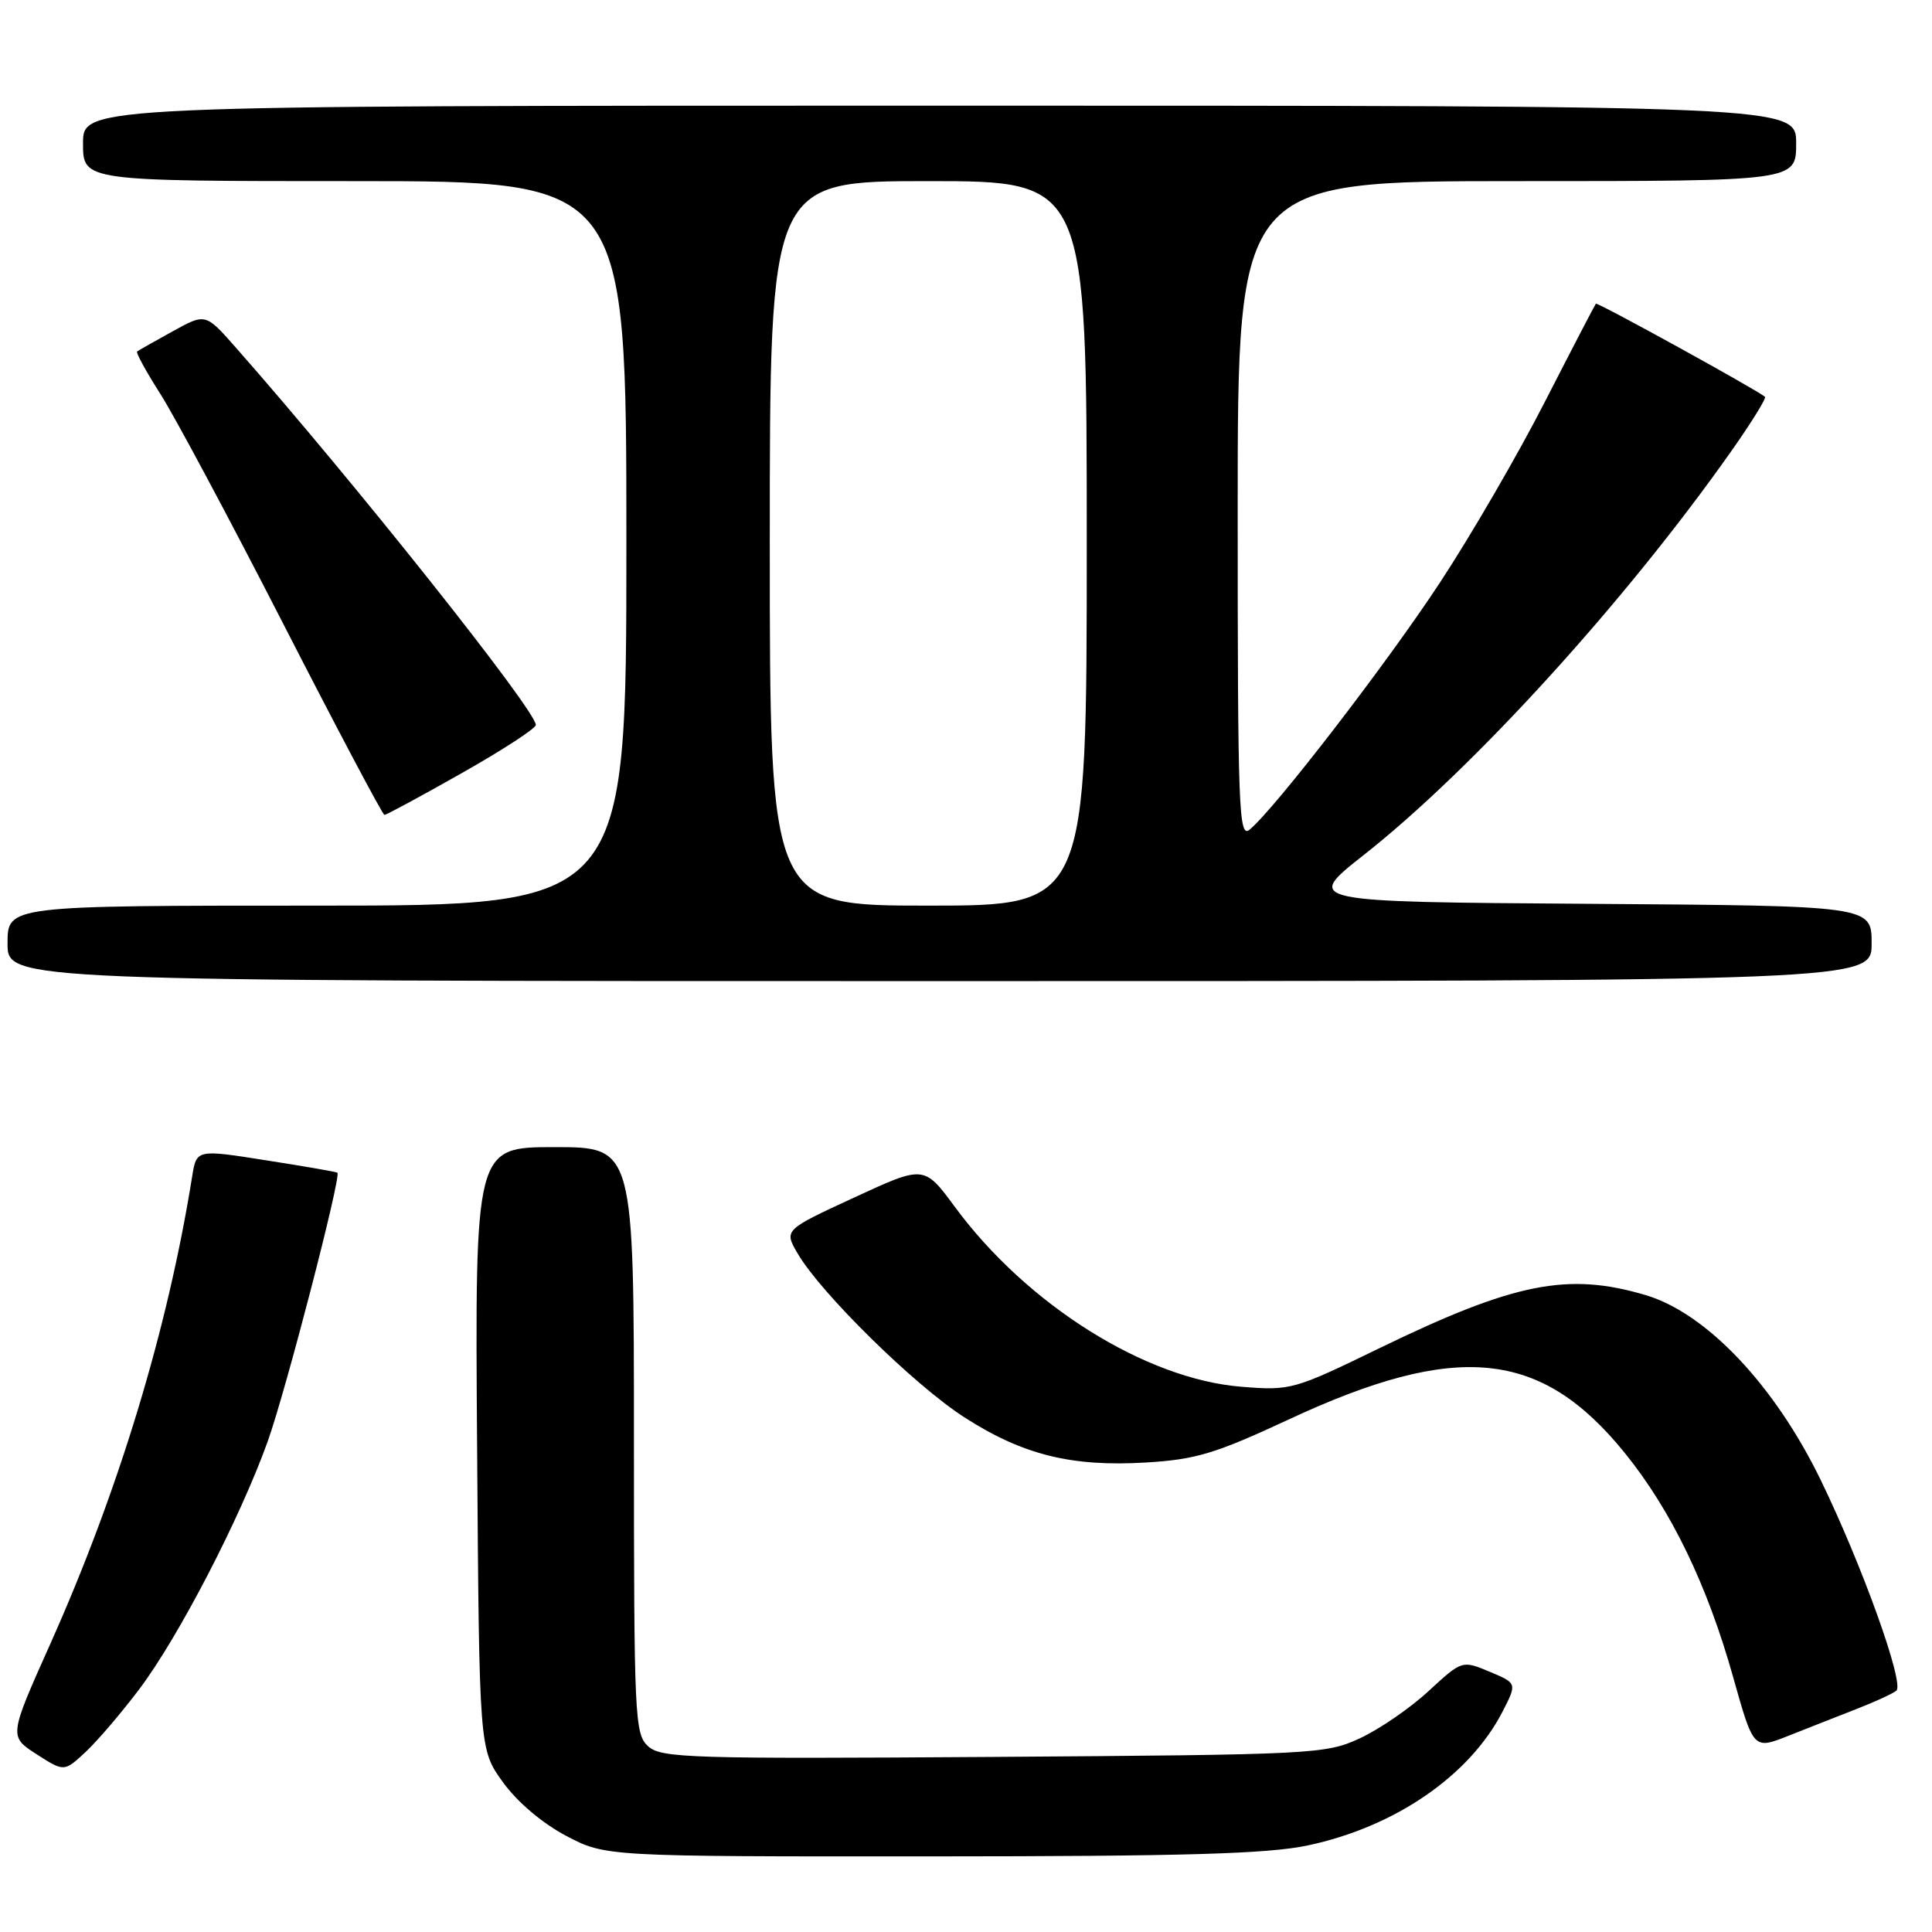 <?xml version="1.0" encoding="UTF-8" standalone="no"?>
<!DOCTYPE svg PUBLIC "-//W3C//DTD SVG 1.1//EN" "http://www.w3.org/Graphics/SVG/1.1/DTD/svg11.dtd" >
<svg xmlns="http://www.w3.org/2000/svg" xmlns:xlink="http://www.w3.org/1999/xlink" version="1.1" viewBox="0 0 256 256">
 <g >
 <path fill="currentColor"
d=" M 173.28 244.53 C 184.86 242.08 194.75 235.27 199.11 226.77 C 201.02 223.04 201.02 223.04 197.38 221.51 C 193.73 219.99 193.73 219.99 189.29 224.08 C 186.85 226.34 182.75 229.15 180.18 230.34 C 175.64 232.43 174.15 232.51 131.63 232.80 C 91.45 233.07 87.61 232.96 85.88 231.39 C 84.10 229.78 84.00 227.62 84.00 190.85 C 84.00 152.00 84.00 152.00 73.47 152.00 C 62.93 152.00 62.93 152.00 63.22 191.90 C 63.50 231.81 63.50 231.81 66.64 236.15 C 68.53 238.77 71.86 241.59 75.00 243.25 C 80.23 246.00 80.23 246.00 123.36 245.98 C 157.00 245.97 167.99 245.65 173.28 244.53 Z  M 18.45 223.83 C 23.65 216.94 31.81 201.20 35.47 191.00 C 37.85 184.36 45.24 155.88 44.71 155.39 C 44.59 155.28 40.35 154.54 35.27 153.75 C 26.04 152.29 26.04 152.29 25.46 155.90 C 22.22 176.16 15.72 197.56 6.68 217.79 C 1.18 230.08 1.18 230.08 4.84 232.44 C 8.50 234.79 8.50 234.79 11.34 232.15 C 12.90 230.69 16.10 226.95 18.45 223.83 Z  M 246.00 226.45 C 248.47 225.49 250.85 224.39 251.28 224.02 C 252.37 223.07 246.72 207.35 241.23 196.06 C 235.13 183.53 226.10 174.00 218.06 171.61 C 207.75 168.55 200.68 169.96 182.85 178.61 C 171.41 184.17 171.03 184.28 164.47 183.75 C 151.77 182.73 136.08 172.88 126.54 159.94 C 122.45 154.39 122.45 154.39 113.16 158.69 C 103.88 162.98 103.88 162.98 105.69 166.09 C 108.74 171.33 121.15 183.53 127.75 187.78 C 135.52 192.78 141.95 194.38 151.85 193.79 C 158.46 193.39 161.02 192.62 170.69 188.12 C 193.04 177.70 204.18 178.80 215.28 192.51 C 221.44 200.11 226.22 210.00 229.65 222.22 C 232.35 231.83 232.35 231.83 236.93 230.02 C 239.44 229.02 243.53 227.42 246.00 226.45 Z  M 248.00 125.01 C 248.00 120.02 248.00 120.02 210.41 119.76 C 172.82 119.50 172.82 119.50 180.73 113.27 C 195.19 101.88 215.42 79.65 229.46 59.70 C 232.09 55.97 234.07 52.76 233.87 52.58 C 232.82 51.67 211.66 40.01 211.46 40.24 C 211.34 40.38 208.30 46.22 204.72 53.21 C 201.15 60.21 194.87 71.01 190.79 77.21 C 183.70 87.99 168.94 107.15 165.58 109.93 C 164.14 111.13 164.00 107.31 164.00 67.62 C 164.00 24.00 164.00 24.00 201.00 24.00 C 238.00 24.00 238.00 24.00 238.00 19.00 C 238.00 14.00 238.00 14.00 124.50 14.00 C 11.00 14.00 11.00 14.00 11.00 19.00 C 11.00 24.00 11.00 24.00 47.00 24.00 C 83.00 24.00 83.00 24.00 83.00 72.00 C 83.00 120.00 83.00 120.00 42.00 120.00 C 1.00 120.00 1.00 120.00 1.00 125.00 C 1.00 130.00 1.00 130.00 124.50 130.00 C 248.00 130.00 248.00 130.00 248.00 125.01 Z  M 61.19 102.44 C 66.58 99.39 71.00 96.52 71.00 96.06 C 71.00 94.12 46.92 63.83 31.20 46.00 C 27.23 41.50 27.23 41.50 22.87 43.91 C 20.47 45.23 18.35 46.43 18.17 46.57 C 17.98 46.72 19.36 49.23 21.23 52.17 C 23.11 55.10 30.46 68.85 37.57 82.73 C 44.68 96.61 50.70 107.97 50.94 107.98 C 51.18 107.99 55.79 105.50 61.19 102.44 Z  M 102.00 72.00 C 102.00 24.00 102.00 24.00 123.00 24.00 C 144.00 24.00 144.00 24.00 144.00 72.00 C 144.00 120.00 144.00 120.00 123.00 120.00 C 102.00 120.00 102.00 120.00 102.00 72.00 Z "/>
</g>
</svg>